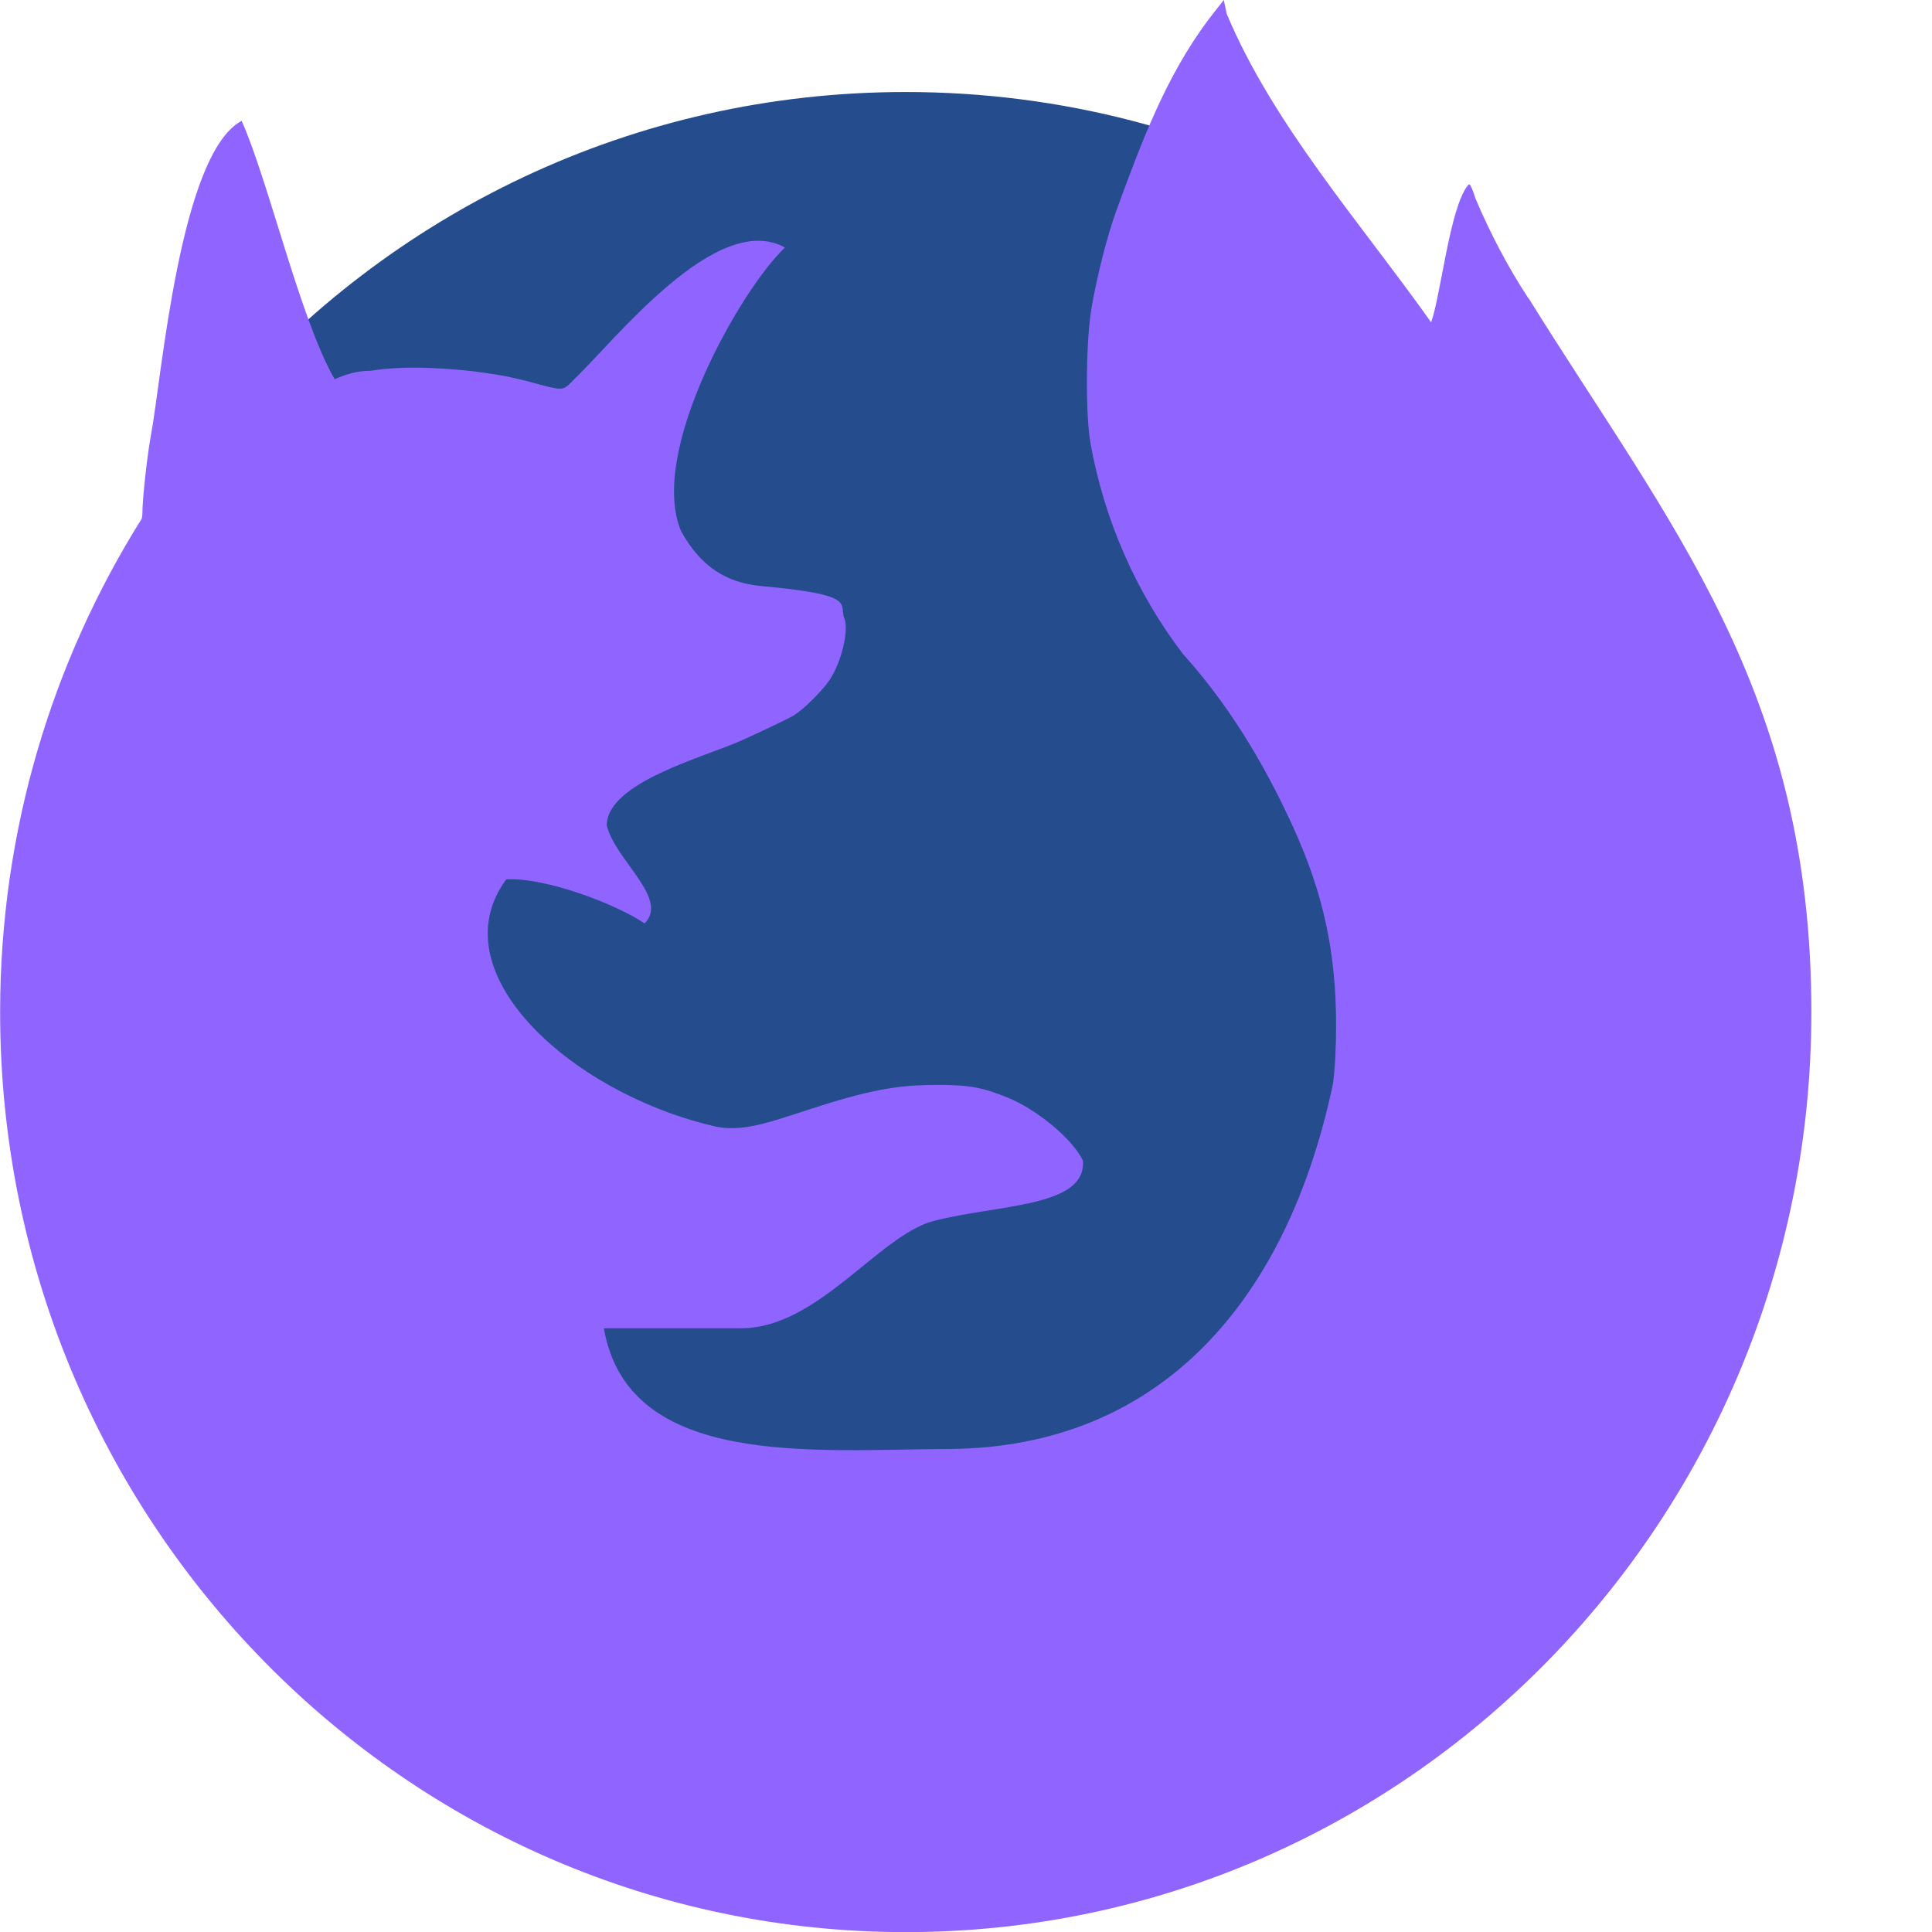 <svg height="16" width="16" xmlns="http://www.w3.org/2000/svg"><path d="m11.083 1.68c-1.063-.586-2.284-.918-3.583-.918-2.26 0-4.281 1.006-5.654 2.602-.09 2.99.608 6.593 2.604 8.705 1.967 2.081 5.22 2.702 6.627 1.665 1.608-1.186.554-8.233.005-12.054z" fill="#254c8c"/><path d="m10.135 0-.089.113c-.015.019-.03.039-.046.06-.347.468-.544.996-.752 1.563-.079.218-.163.546-.209.819-.047.274-.051.883-.007 1.122.115.634.378 1.232.764 1.738.447.495.733 1.04.915 1.438.249.548.354 1.035.354 1.641 0 .183-.01.37-.026.482-.378 1.794-1.428 3.014-3.183 3.024-1.111.004-2.654.166-2.855-1h1.138c.633 0 1.14-.77 1.592-.888.538-.14 1.269-.112 1.237-.501-.084-.176-.377-.421-.623-.521-.206-.084-.318-.105-.565-.105-.252-0-.465.012-.918.152-.453.139-.704.26-.983.181-1.161-.282-2.251-1.27-1.686-2.036.34-.016.93.216 1.145.366.206-.206-.241-.522-.313-.811 0-.361.824-.571 1.121-.707.196-.089.387-.181.424-.203.081-.048.237-.202.301-.297.097-.144.161-.411.122-.507-.049-.121.119-.196-.683-.269-.303-.027-.51-.168-.669-.454-.28-.657.505-2.019.86-2.35-.564-.312-1.406.766-1.741 1.086-.108.108-.075.106-.401.019-.022-.006-.044-.011-.067-.016-.008-.002-.017-.004-.025-.006-.015-.003-.031-.007-.046-.01-.011-.002-.022-.005-.033-.007-.013-.002-.025-.005-.038-.007-.013-.002-.027-.004-.04-.007-.01-.002-.02-.003-.029-.004-.086-.014-.177-.026-.267-.034-.099-.009-.199-.015-.295-.018-.029-.001-.058-.001-.086-.001-.03-0-.06-0-.089.001-.006 0-.011 0-.017.001-.024.001-.048.002-.072.003-.004 0-.007 0-.01.001-.026.002-.051.004-.075.006-.004 0-.004 0-.006.001-.025.002-.048.006-.07.009h-.001c-.01.002-.021.003-.031.004-.107-0-.206.031-.29.07-.282-.484-.552-1.655-.771-2.14-.513.273-.663 2.139-.75 2.596-.033.182-.072.535-.072.66-0.0.018-.004.025-.005.038-.741 1.181-1.173 2.582-1.173 4.087 0 4.208 3.358 7.619 7.5 7.619 4.142 0 7.5-3.411 7.5-7.619 0-2.667-1.176-4.037-2.339-5.908 0-.001 0-.002-.004-.003-.172-.261-.32-.547-.44-.83-.019-.063-.041-.114-.049-.114-.004 0-.007.002-.012.007-.151.186-.224.909-.305 1.135-.585-.824-1.311-1.642-1.693-2.555z" fill="#9065ff"/></svg>